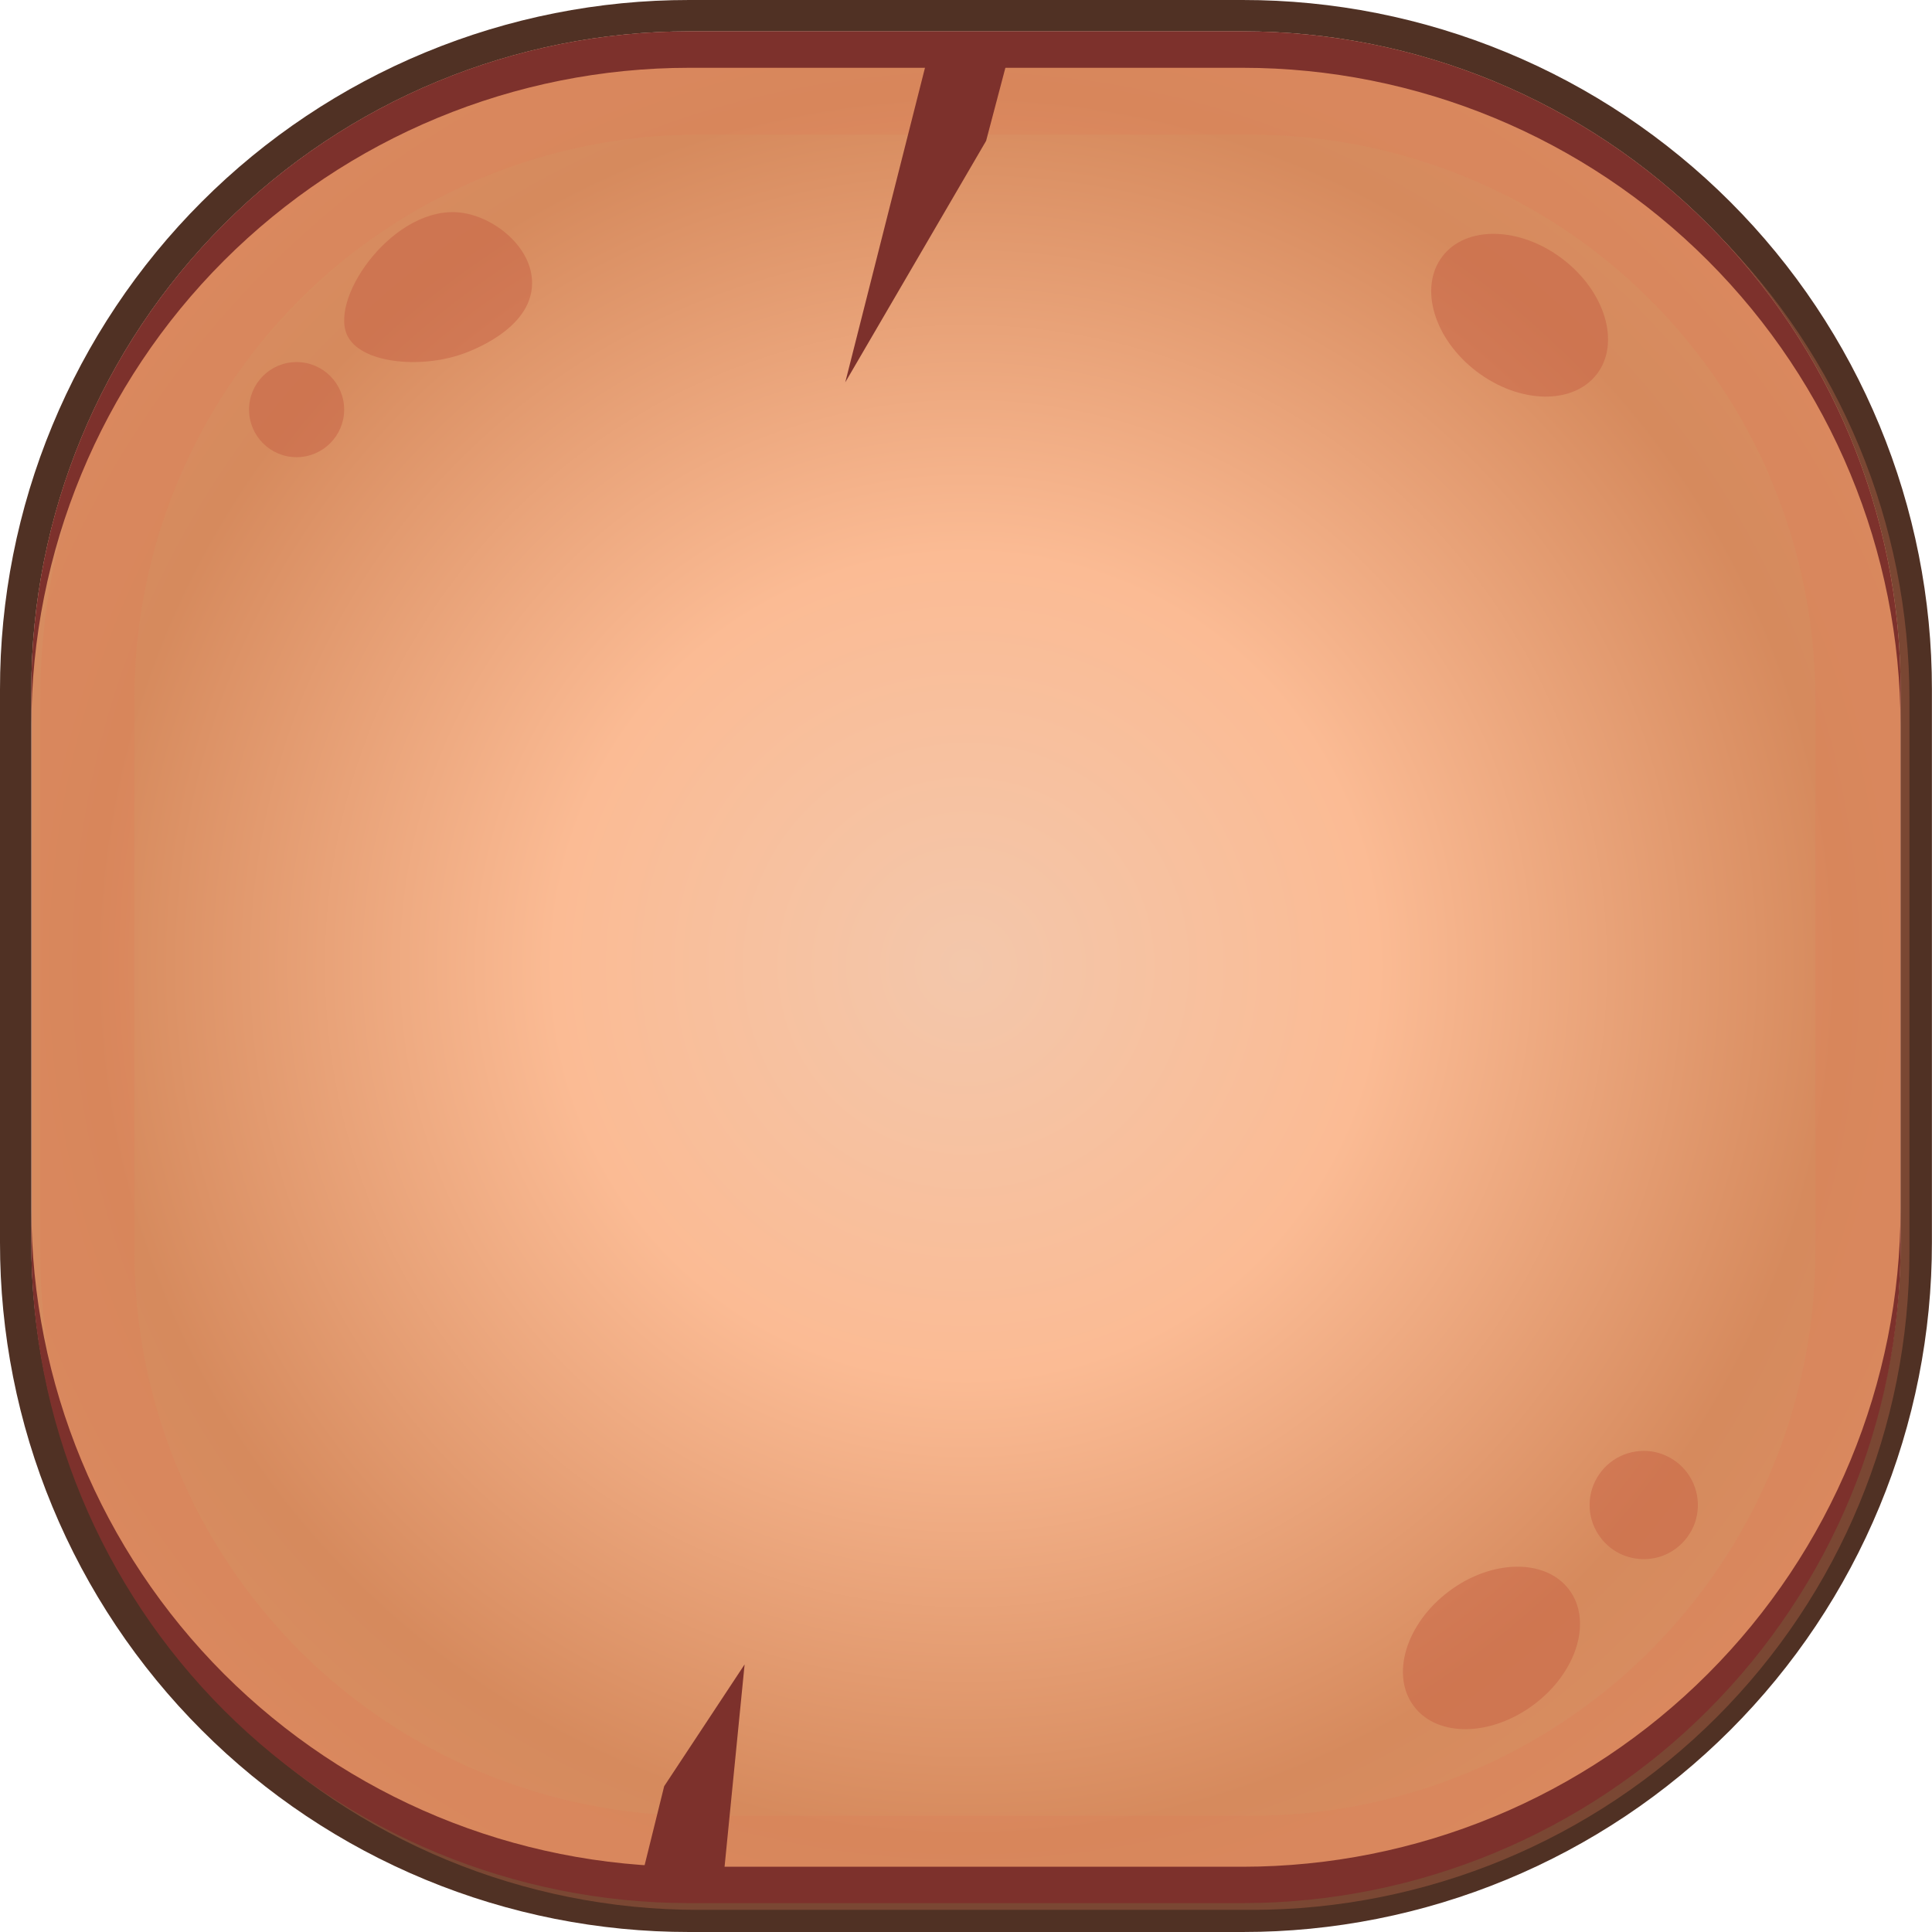 <svg width="22" height="22" viewBox="0 0 22 22" fill="none" xmlns="http://www.w3.org/2000/svg">
<g clip-path="url(#clip0_321_13364)">
<path d="M14.149 0.357H7.851C3.712 0.357 0.357 3.712 0.357 7.851V14.149C0.357 18.288 3.712 21.643 7.851 21.643H14.149C18.288 21.643 21.643 18.288 21.643 14.149V7.851C21.643 3.712 18.288 0.357 14.149 0.357Z" fill="url(#paint0_radial_321_13364)"/>
<path d="M14.149 0.357C16.137 0.357 18.042 1.147 19.447 2.552C20.852 3.958 21.642 5.863 21.642 7.851V14.149C21.642 16.137 20.852 18.043 19.447 19.448C18.042 20.853 16.137 21.643 14.149 21.643H7.85C5.862 21.643 3.957 20.853 2.552 19.448C1.146 18.043 0.357 16.137 0.357 14.149V7.851C0.357 5.863 1.146 3.957 2.552 2.552C3.957 1.147 5.862 0.357 7.85 0.357H14.149ZM14.149 2.49193e-06H7.85C6.819 -0.001 5.797 0.202 4.845 0.596C3.892 0.99 3.026 1.568 2.297 2.298C1.568 3.027 0.99 3.893 0.596 4.845C0.201 5.798 -0.001 6.819 3.25365e-06 7.851V14.149C-0.001 15.181 0.201 16.202 0.596 17.155C0.99 18.107 1.568 18.973 2.297 19.702C3.026 20.432 3.892 21.01 4.845 21.404C5.797 21.798 6.819 22.001 7.85 22H14.149C15.181 22.001 16.202 21.798 17.154 21.404C18.107 21.01 18.973 20.431 19.702 19.702C20.431 18.973 21.009 18.107 21.403 17.154C21.797 16.202 22 15.181 21.999 14.149V7.851C22 6.82 21.797 5.798 21.403 4.846C21.009 3.893 20.431 3.027 19.702 2.298C18.973 1.569 18.107 0.99 17.154 0.596C16.202 0.202 15.181 -0.001 14.149 2.49193e-06Z" fill="#503124"/>
<path opacity="0.3" d="M14.251 1.533C15.094 1.534 15.929 1.7 16.708 2.023C17.487 2.345 18.195 2.818 18.791 3.415C19.388 4.011 19.861 4.719 20.183 5.498C20.506 6.277 20.672 7.113 20.672 7.956V14.255C20.672 15.098 20.506 15.933 20.183 16.712C19.861 17.491 19.388 18.199 18.791 18.796C18.195 19.392 17.487 19.865 16.708 20.188C15.929 20.511 15.094 20.677 14.251 20.677H7.951C7.108 20.677 6.273 20.511 5.494 20.188C4.714 19.865 4.006 19.392 3.41 18.796C2.814 18.199 2.341 17.491 2.018 16.712C1.696 15.933 1.53 15.098 1.53 14.255V7.956C1.53 7.112 1.696 6.277 2.018 5.498C2.341 4.719 2.814 4.011 3.41 3.415C4.006 2.818 4.714 2.345 5.494 2.022C6.273 1.7 7.108 1.533 7.951 1.533H14.251ZM14.251 0.462H7.951C5.964 0.463 4.058 1.252 2.653 2.657C1.248 4.063 0.458 5.969 0.458 7.956V14.255C0.458 16.242 1.248 18.148 2.653 19.553C4.058 20.958 5.964 21.748 7.951 21.748H14.251C16.238 21.748 18.144 20.958 19.549 19.553C20.954 18.148 21.743 16.242 21.743 14.255V7.956C21.743 5.969 20.954 4.063 19.549 2.658C18.144 1.252 16.238 0.463 14.251 0.462Z" fill="#DC7E57"/>
<path opacity="0.5" d="M6.059 3.229C6.053 3.759 5.33 4.009 5.253 4.035C4.775 4.2 4.095 4.136 3.951 3.812C3.754 3.37 4.502 2.325 5.253 2.422C5.631 2.471 6.064 2.817 6.059 3.229Z" fill="#C76144"/>
<path opacity="0.5" d="M18.186 4.257C18.454 3.902 18.277 3.316 17.791 2.947C17.304 2.578 16.691 2.567 16.423 2.922C16.154 3.277 16.331 3.864 16.817 4.232C17.304 4.601 17.917 4.612 18.186 4.257Z" fill="#C76144"/>
<g opacity="0.5">
<path d="M17.467 19.41C17.956 19.044 18.135 18.458 17.868 18.102C17.601 17.746 16.988 17.754 16.5 18.12C16.011 18.487 15.832 19.072 16.099 19.428C16.366 19.785 16.979 19.776 17.467 19.41Z" fill="#C76144"/>
</g>
<g opacity="0.5">
<path d="M18.226 17.509C18.152 17.412 18.109 17.295 18.102 17.174C18.095 17.052 18.124 16.931 18.186 16.826C18.248 16.721 18.339 16.636 18.449 16.583C18.559 16.53 18.682 16.511 18.803 16.527C18.923 16.544 19.037 16.597 19.128 16.678C19.218 16.759 19.284 16.865 19.314 16.983C19.345 17.101 19.34 17.226 19.3 17.341C19.259 17.456 19.186 17.556 19.089 17.63C18.958 17.729 18.794 17.771 18.632 17.748C18.47 17.726 18.324 17.64 18.226 17.509Z" fill="#C76144"/>
</g>
<path d="M14.149 0.357H7.85C5.862 0.357 3.957 1.147 2.551 2.552C1.146 3.958 0.357 5.863 0.357 7.851V8.265C0.357 6.278 1.146 4.372 2.551 2.967C3.957 1.562 5.862 0.772 7.85 0.772H14.149C16.136 0.772 18.042 1.562 19.447 2.967C20.852 4.372 21.642 6.278 21.642 8.265V7.851C21.642 5.864 20.852 3.958 19.447 2.552C18.042 1.147 16.136 0.358 14.149 0.357Z" fill="#7D312C"/>
<path d="M14.149 21.671H7.85C5.862 21.671 3.957 20.881 2.551 19.476C1.146 18.071 0.357 16.165 0.357 14.178V13.763C0.357 15.75 1.146 17.656 2.551 19.062C3.957 20.467 5.862 21.256 7.85 21.257H14.149C16.136 21.256 18.042 20.467 19.447 19.061C20.852 17.656 21.642 15.75 21.642 13.763V14.178C21.642 16.165 20.852 18.071 19.447 19.476C18.042 20.881 16.136 21.671 14.149 21.671Z" fill="#7D312C"/>
<path opacity="0.5" d="M3.377 5.206C3.676 5.206 3.919 4.963 3.919 4.664C3.919 4.365 3.676 4.123 3.377 4.123C3.078 4.123 2.836 4.365 2.836 4.664C2.836 4.963 3.078 5.206 3.377 5.206Z" fill="#C76144"/>
<path d="M8.25 21.265L7.334 21.265L7.563 20.34L8.479 18.953L8.25 21.265Z" fill="#7D312C"/>
<path d="M10.542 0.736H11.458L11.229 1.604L9.625 4.354L10.542 0.736Z" fill="#7D312C"/>
</g>
<defs>
<radialGradient id="paint0_radial_321_13364" cx="0" cy="0" r="1" gradientUnits="userSpaceOnUse" gradientTransform="translate(11 11) scale(17.875 17.875)">
<stop stop-color="#F3C7AB"/>
<stop offset="0.26" stop-color="#FBBB94"/>
<stop offset="0.55" stop-color="#D68A5D"/>
<stop offset="0.845" stop-color="#DB946A"/>
<stop offset="1" stop-color="#DC8E66"/>
</radialGradient>
<clipPath id="clip0_321_13364">
<rect width="22" height="22" fill="white"/>
</clipPath>
</defs>
</svg>
